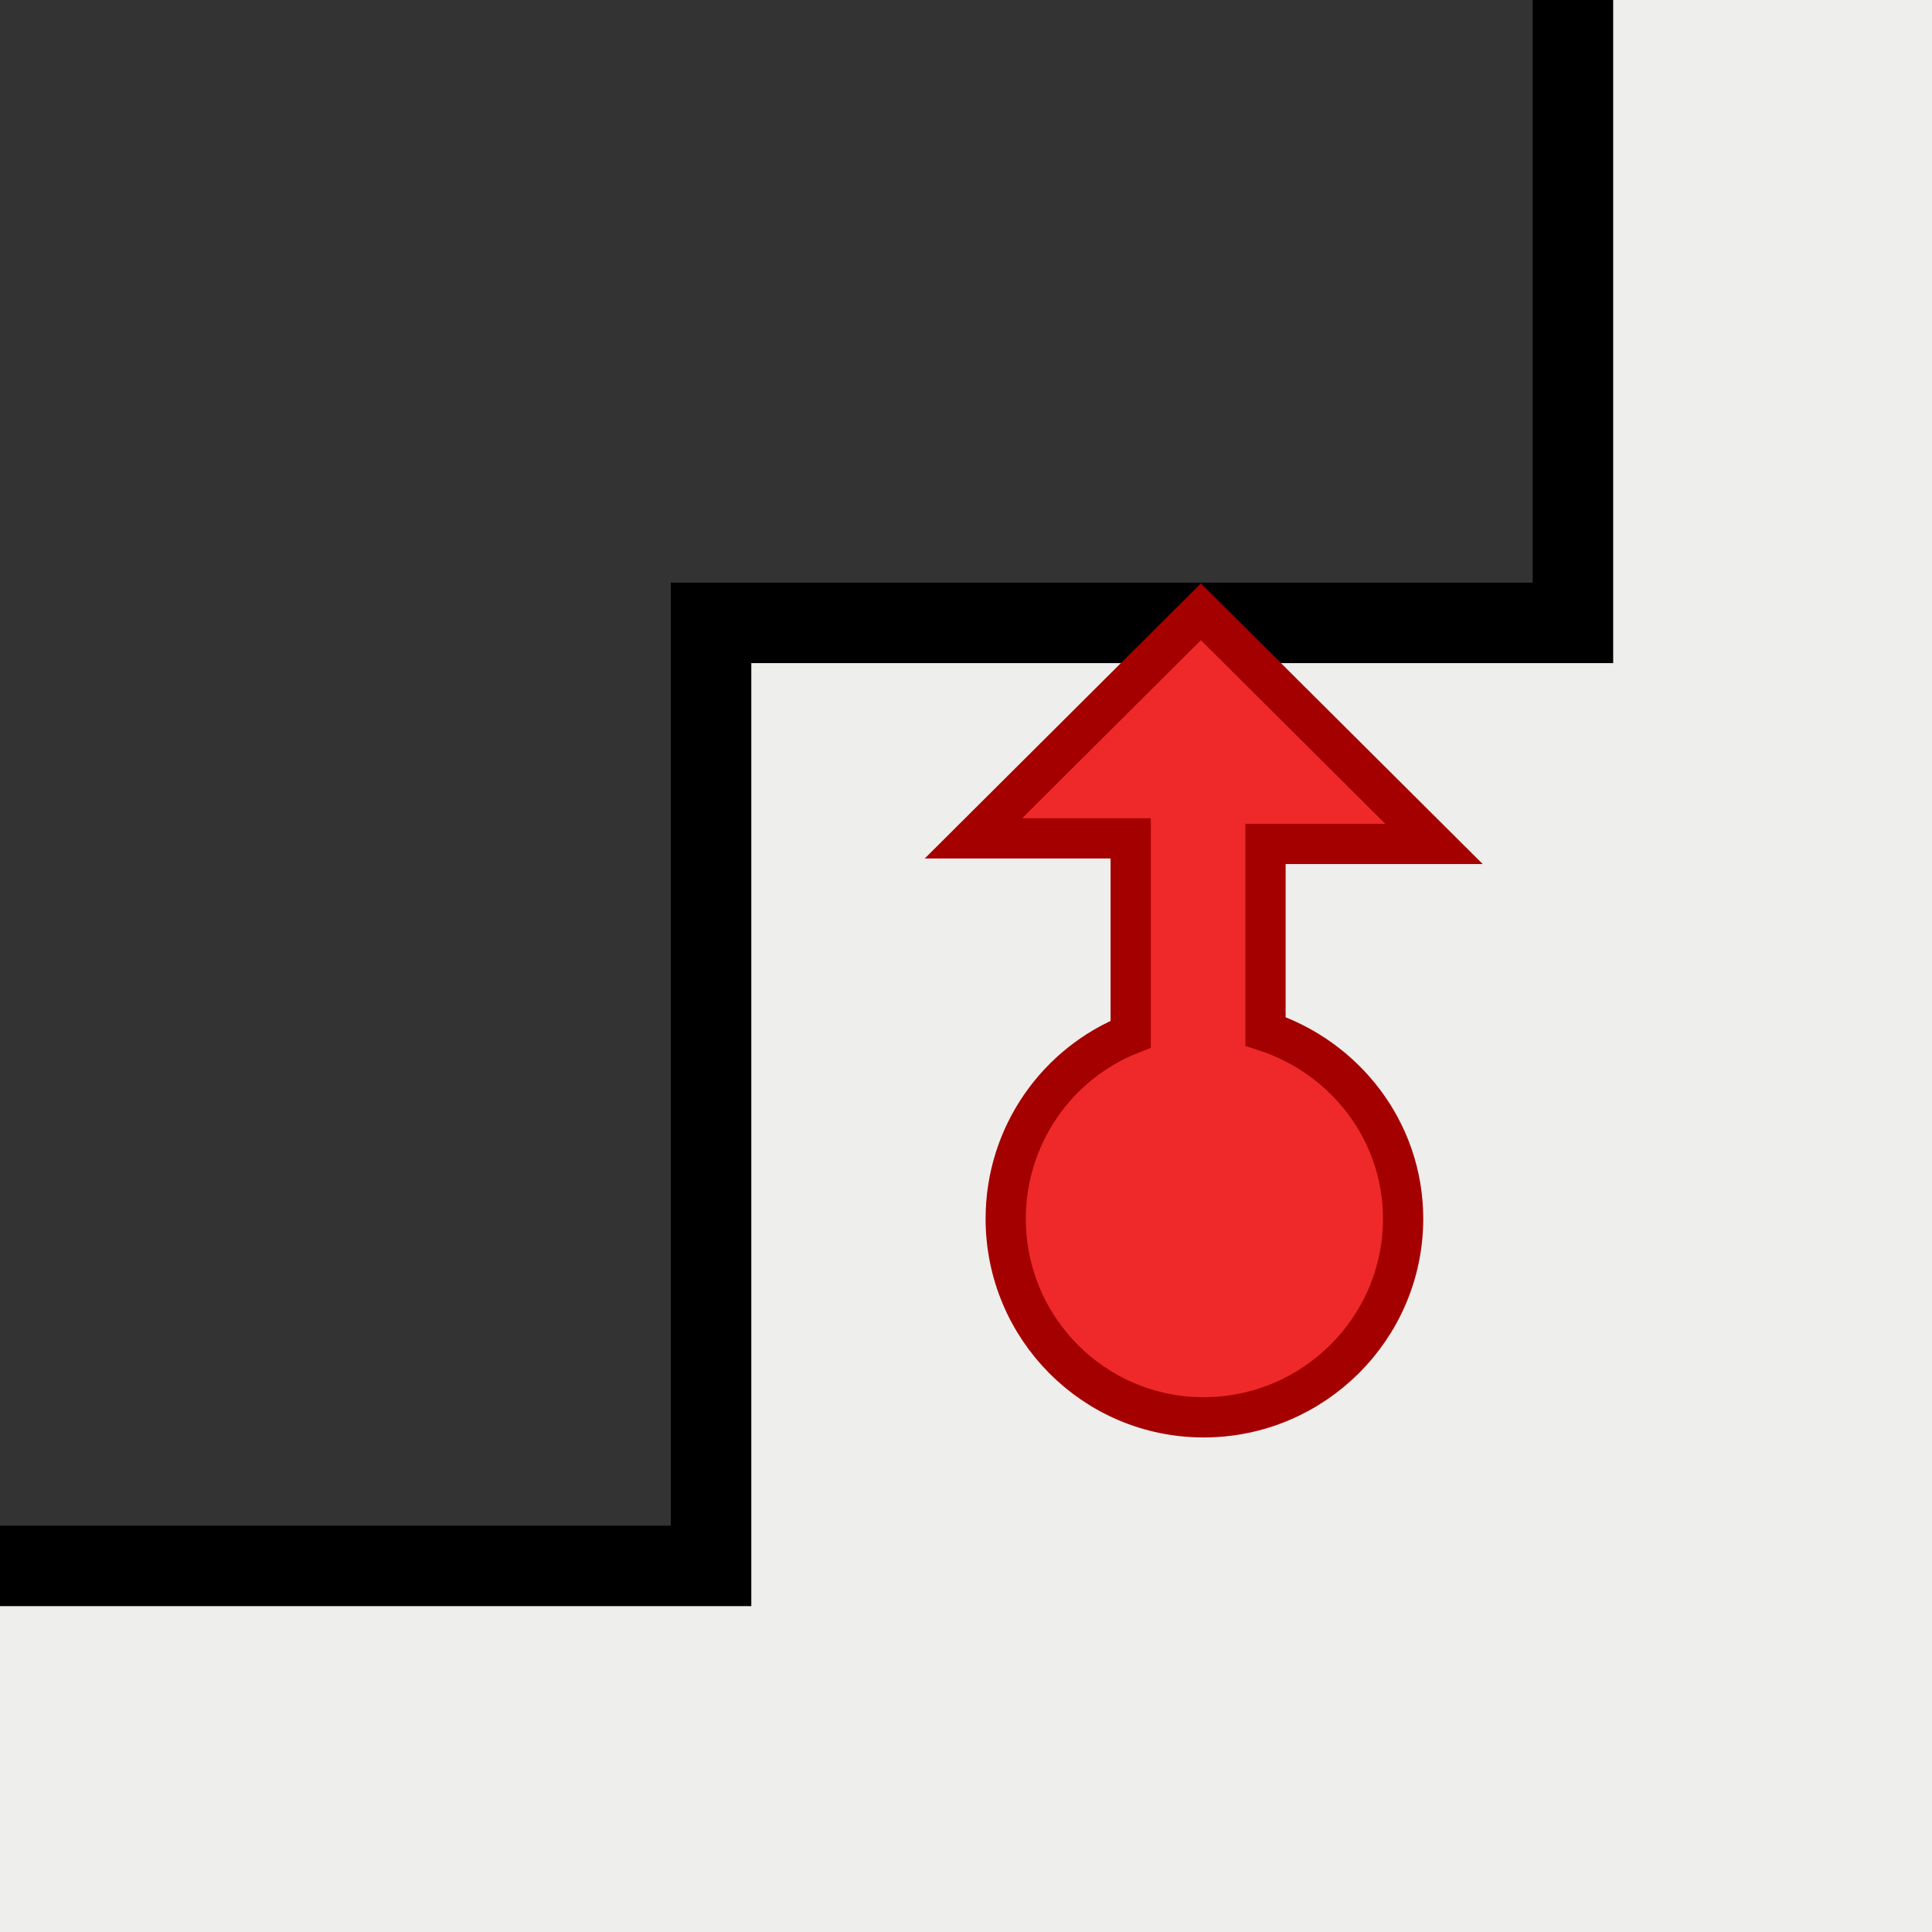 <?xml version="1.0" encoding="UTF-8" standalone="no"?>
<!-- Created with Inkscape (http://www.inkscape.org/) -->
<svg
   xmlns:dc="http://purl.org/dc/elements/1.1/"
   xmlns:cc="http://creativecommons.org/ns#"
   xmlns:rdf="http://www.w3.org/1999/02/22-rdf-syntax-ns#"
   xmlns:svg="http://www.w3.org/2000/svg"
   xmlns="http://www.w3.org/2000/svg"
   xmlns:sodipodi="http://sodipodi.sourceforge.net/DTD/sodipodi-0.dtd"
   xmlns:inkscape="http://www.inkscape.org/namespaces/inkscape"
   width="48px"
   height="48px"
   id="svg3330"
   sodipodi:version="0.32"
   inkscape:version="0.46"
   sodipodi:docname="ceiling.svg"
   inkscape:output_extension="org.inkscape.output.svg.inkscape">
  <rect width="100%" height="100%" fill="#333333" stroke="none"/>
  <defs
     id="defs3332">
    <inkscape:perspective
       sodipodi:type="inkscape:persp3d"
       inkscape:vp_x="0 : 24 : 1"
       inkscape:vp_y="0 : 1000 : 0"
       inkscape:vp_z="48 : 24 : 1"
       inkscape:persp3d-origin="24 : 16 : 1"
       id="perspective3338" />
  </defs>
  <sodipodi:namedview
     id="base"
     pagecolor="#ffffff"
     bordercolor="#666666"
     borderopacity="1.0"
     inkscape:pageopacity="0.0"
     inkscape:pageshadow="2"
     inkscape:zoom="12.911564"
     inkscape:cx="24.000001"
     inkscape:cy="24.5"
     inkscape:current-layer="layer1"
     showgrid="true"
     inkscape:grid-bbox="true"
     inkscape:document-units="px"
     inkscape:window-width="1920"
     inkscape:window-height="1115"
     inkscape:window-x="-4"
     inkscape:window-y="-4" />
  <g
     id="layer1"
     inkscape:label="Layer 1"
     inkscape:groupmode="layer">
    <path
       style="fill:#eeeeec;fill-rule:evenodd;stroke:#000000;stroke-width:2;stroke-linecap:butt;stroke-linejoin:miter;stroke-miterlimit:4;stroke-dasharray:none;stroke-opacity:1"
       d="M -5.268,53.898 L -5.268,38.904 L 17.666,38.904 L 17.666,15.475 L 39.079,15.475 L 39.079,-5.816 L 54.542,-5.816 L 54.542,53.97 L -5.268,53.898 z"
       id="path3849"
       sodipodi:nodetypes="ccccccccc" />
    <path
       style="opacity:1;fill:#ef2929;fill-opacity:1;fill-rule:evenodd;stroke:#a40000;stroke-width:1;stroke-linecap:butt;stroke-linejoin:miter;marker:none;marker-start:none;marker-mid:none;marker-end:none;stroke-miterlimit:4;stroke-dasharray:none;stroke-dashoffset:0;stroke-opacity:1;visibility:visible;display:inline;overflow:visible;enable-background:accumulate"
       d="M 29.836,15.2 L 24.185,20.829 L 28.092,20.829 L 28.092,25.693 C 26.267,26.416 24.987,28.203 24.987,30.279 C 24.987,32.998 27.18,35.213 29.906,35.213 C 32.632,35.213 34.86,32.998 34.86,30.279 C 34.86,28.098 33.412,26.27 31.441,25.623 L 31.441,20.967 L 35.627,20.967 L 29.836,15.2 z"
       id="path3853" />
  </g>
</svg>
